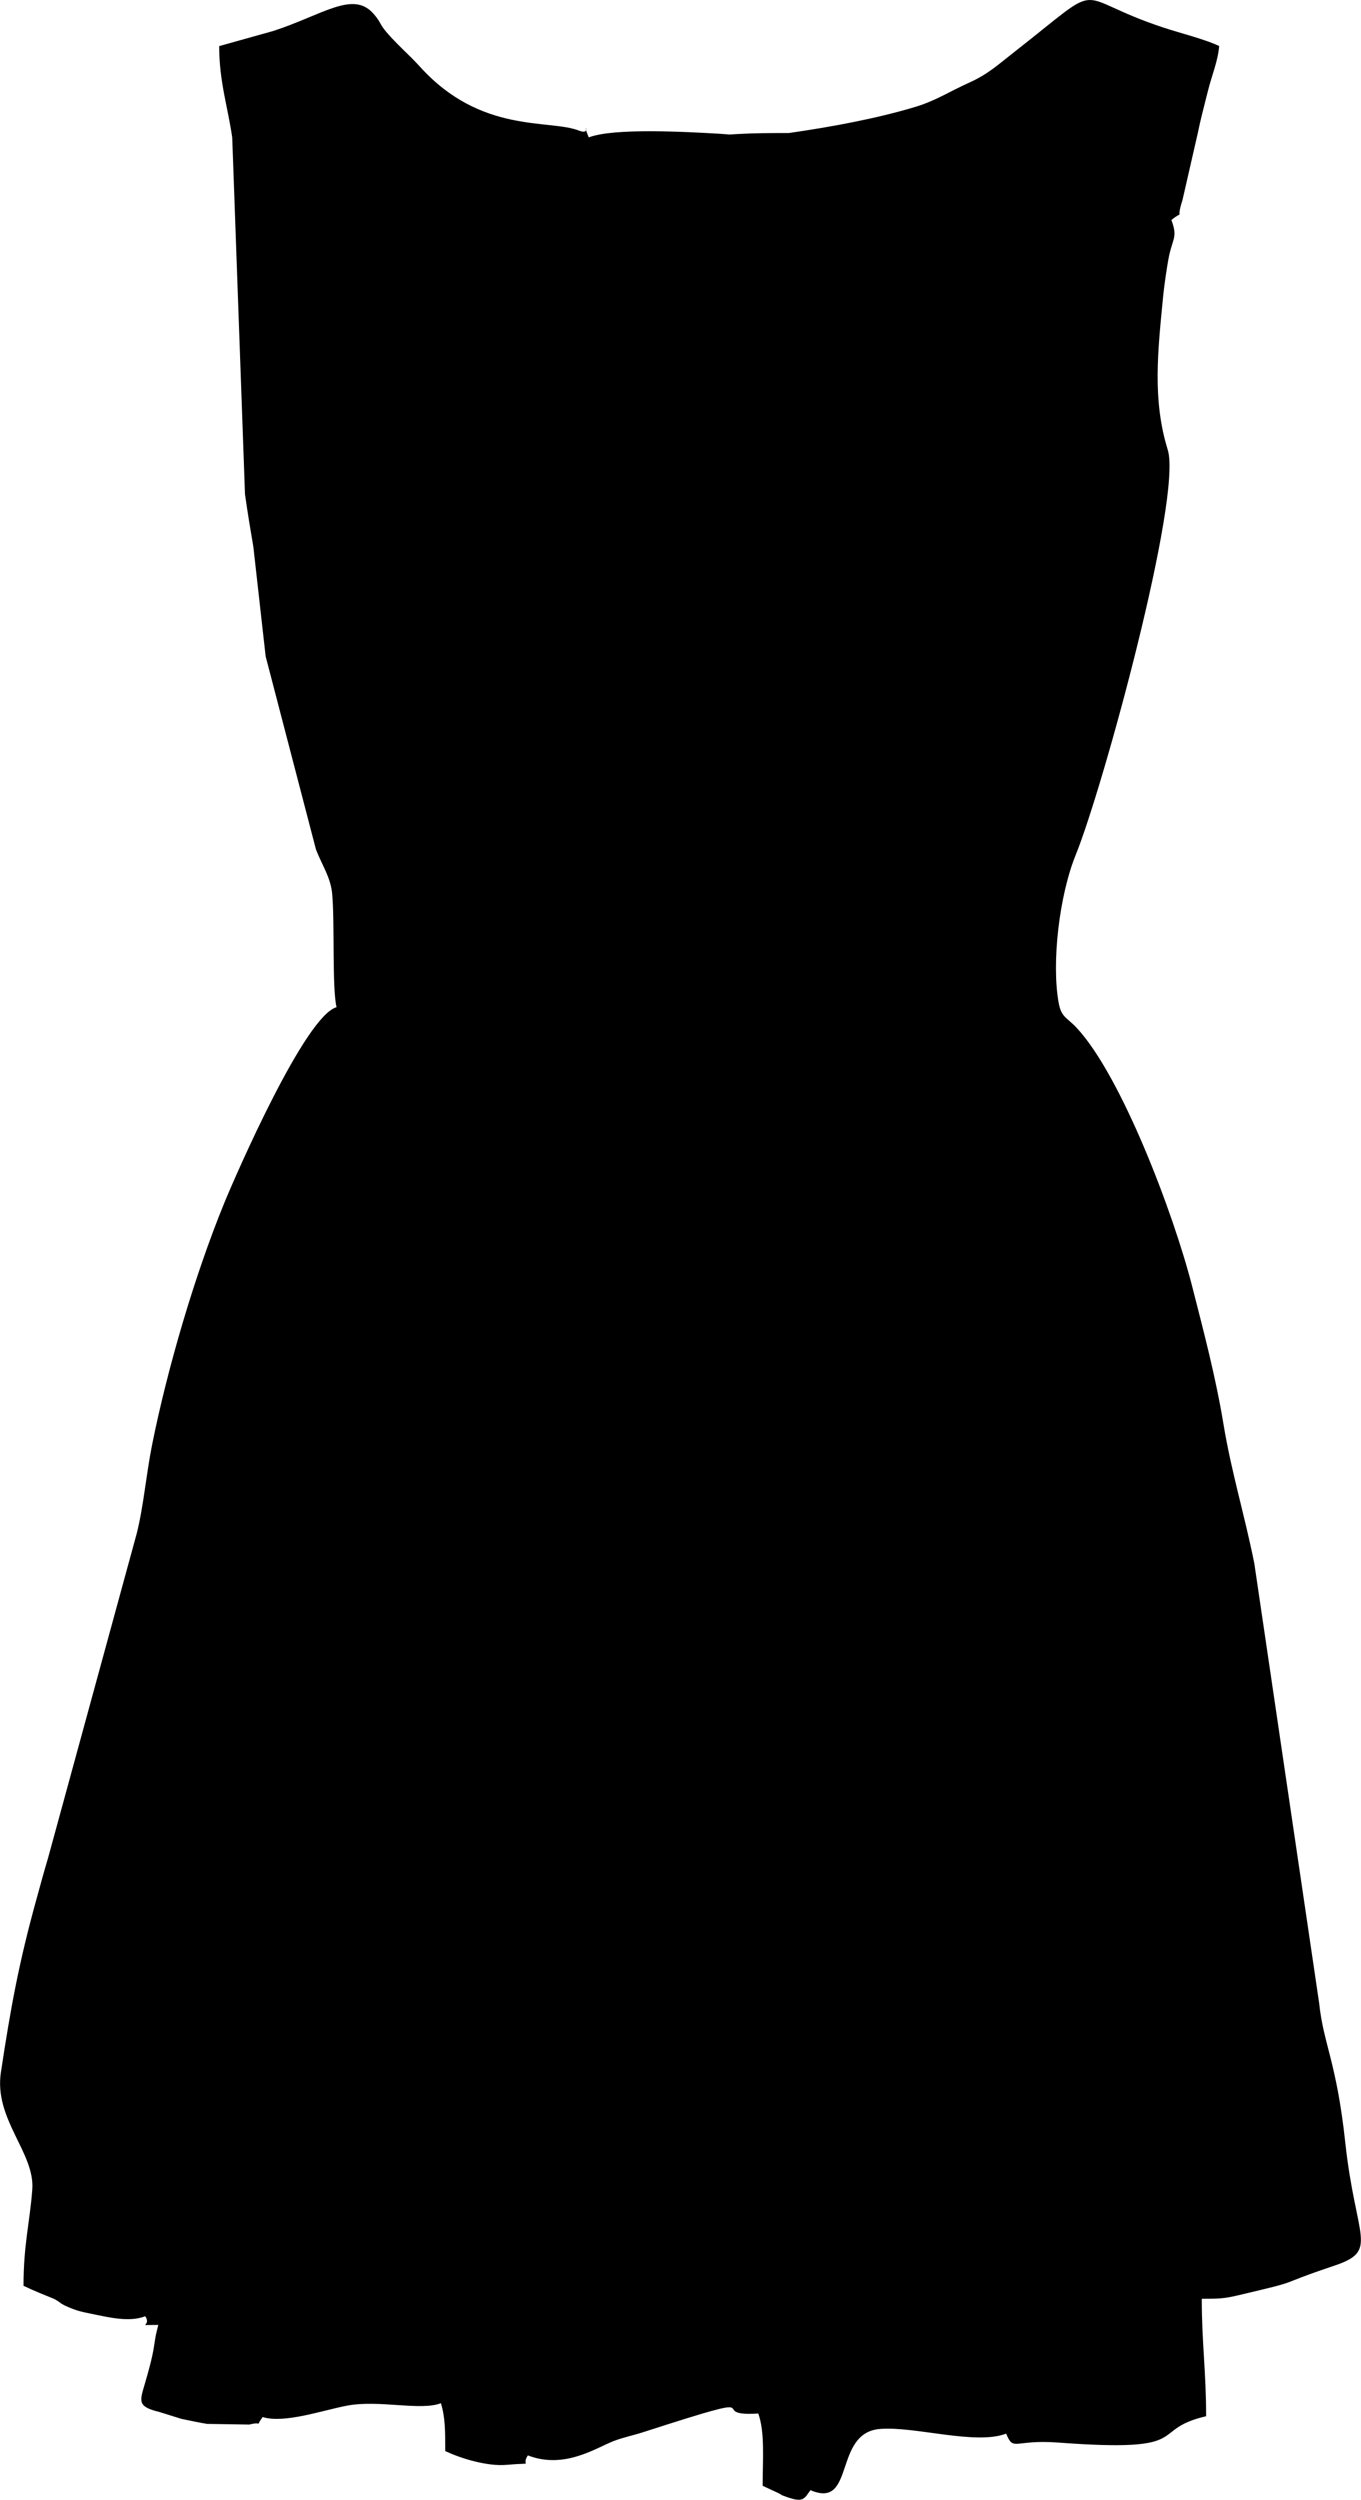 <?xml version="1.0" encoding="UTF-8"?>
<!DOCTYPE svg PUBLIC "-//W3C//DTD SVG 1.1//EN" "http://www.w3.org/Graphics/SVG/1.1/DTD/svg11.dtd">
<!-- Creator: CorelDRAW -->
<svg xmlns="http://www.w3.org/2000/svg" xml:space="preserve" width="4.347in" height="7.982in" version="1.1" style="shape-rendering:geometricPrecision; text-rendering:geometricPrecision; image-rendering:optimizeQuality; fill-rule:evenodd; clip-rule:evenodd"
viewBox="0 0 632.68 1161.9"
 xmlns:xlink="http://www.w3.org/1999/xlink"
 xmlns:xodm="http://www.corel.com/coreldraw/odm/2003">
 <defs>
  <style type="text/css">
   <![CDATA[
    .fil0 {fill:black}
   ]]>
  </style>
 </defs>
 <g id="Layer_x0020_1">
  <path class="fil0" d="M362.74 1159.49c-0.91,-0.3 -2.37,-0.89 0,0zm-90.3 -1099.01c-0.44,-1.56 0.2,-0.73 0,0zm270.99 58.81c-1.02,4.96 -2.26,14.12 -2.61,17.65 -2.61,26.5 -5.12,48.93 2.06,72.14 6.77,21.85 -30,156.73 -42.8,188.31 -7.65,18.87 -11.27,50.1 -7.94,68.59 1.26,7.02 3.71,6.75 8.42,11.8 20.65,22.14 44.91,85.84 53.68,120.16 5.36,20.98 10.95,42.16 14.59,64.24 3.64,22.09 9.81,42.09 14.3,64.54l30.14 204.34c1.99,19.09 8.09,27.29 12.13,64.68 4.91,45.4 15.94,50.32 -5.23,57.42 -29.55,9.92 -12.33,6.14 -44.84,13.78 -5.81,1.37 -8.15,1.56 -16.63,1.56 0,20.68 2.02,33.63 2.02,54.58 -27.66,6.44 -4.19,17.08 -68.84,12.24 -20.56,-1.54 -20.57,4.39 -24.15,-4.15 -14.15,5.46 -42.45,-3.5 -58.63,-2.18 -21.93,1.79 -11.31,37.47 -32.33,28.46 -3.01,3.96 -3.01,6.27 -12.43,2.66 -0.67,-0.26 -1.19,-0.46 -1.61,-0.61 0.74,0.24 1.11,0.28 -1.21,-0.84l-6.99 -3.24c0,-11.95 1.13,-24.69 -2.02,-33.6 -26.33,1.73 10.54,-12 -53.3,8.61 -5.04,1.63 -9.46,2.46 -13.99,4.21 -8.24,3.19 -22.84,13.22 -39.85,6.65 -3.59,5.42 4.23,3.14 -10.04,4.4 -8.45,0.75 -20.7,-2.75 -28.37,-6.43 0,-9.2 0.04,-15.48 -2.02,-22.23 -9.42,3.64 -28.77,-1.63 -43.37,1.09 -11.43,2.12 -29.49,8.52 -39.5,5.33 -3.93,5.42 0.63,1.71 -6.17,3.51l-19.63 -0.31c-1.79,-0.25 -8.02,-1.5 -11.87,-2.31l-10.48 -3.27c-10.48,-2.57 -8.95,-5 -6.4,-13.83 1.3,-4.5 3.29,-11.46 4.01,-16.5 1.08,-6.83 0.63,-4.3 2.02,-10.1 -11.14,0 -2.8,0.9 -6.06,-4.03 -7.37,2.85 -16.52,0.61 -25.14,-1.15 -5.05,-1.03 -6.96,-1.51 -11.02,-3.27 -3.91,-1.69 -2.78,-1.83 -6.3,-3.67 -5.06,-2.06 -9.24,-3.72 -14.14,-6.06 0,-19.25 2.88,-29.09 4.07,-44.71 1.31,-17.19 -17.91,-32.62 -14.58,-54.56 4.59,-30.28 8.36,-50.97 16.58,-80.63 1.79,-6.45 3.2,-11.8 5.33,-18.92l41.22 -150.81c3.16,-12.42 4.4,-27.51 7.17,-41.35 7.03,-35.13 19.76,-78.62 33.45,-112.09 5.59,-13.66 37.76,-87.34 52.3,-91.22 -2.13,-9.13 -0.81,-38.73 -2.02,-52.56 -0.68,-7.77 -4.64,-13.26 -7.55,-20.75l-23.4 -89.8 -5.71 -50.89c-1.34,-7.85 -2.64,-15.6 -3.89,-24.41l-5.94 -165.87c-2.01,-14.04 -6.06,-25.88 -6.06,-42.46l25.27 -7.07c22.82,-7.44 36.9,-18.83 46.41,-8.04 5.22,5.92 0.73,3.84 13.72,16.63 3.15,3.1 5.1,4.91 8.03,8.14 28.36,31.29 60.06,24.2 73.87,29.62 2.38,0.94 3.12,0.4 3.28,-0.21 0.18,0.65 0.55,1.71 1.24,3.36 11.48,-4.43 44.77,-2.62 60.36,-1.71 7.34,0.43 2.61,0.5 9.01,0.14 8.02,-0.45 15.5,-0.45 23.61,-0.45 20.14,-2.88 41.01,-6.8 58.66,-12.1 9.68,-2.9 15.68,-7.01 25.12,-11.27 8.89,-4.01 13.23,-8.16 20.52,-13.85 45.02,-35.18 25.35,-26.5 70.02,-11.77 8.17,2.69 19.2,5.38 25.81,8.55 -0.59,7.03 -3.35,13.32 -5.27,21.01 -1.9,7.61 -3.29,12.7 -4.7,19.56l-7.12 31.14c-3.42,10.45 1.5,3.89 -5.14,9.14 3.02,8.1 0.66,8.28 -1.14,17.03z"/>
 </g>
</svg>
